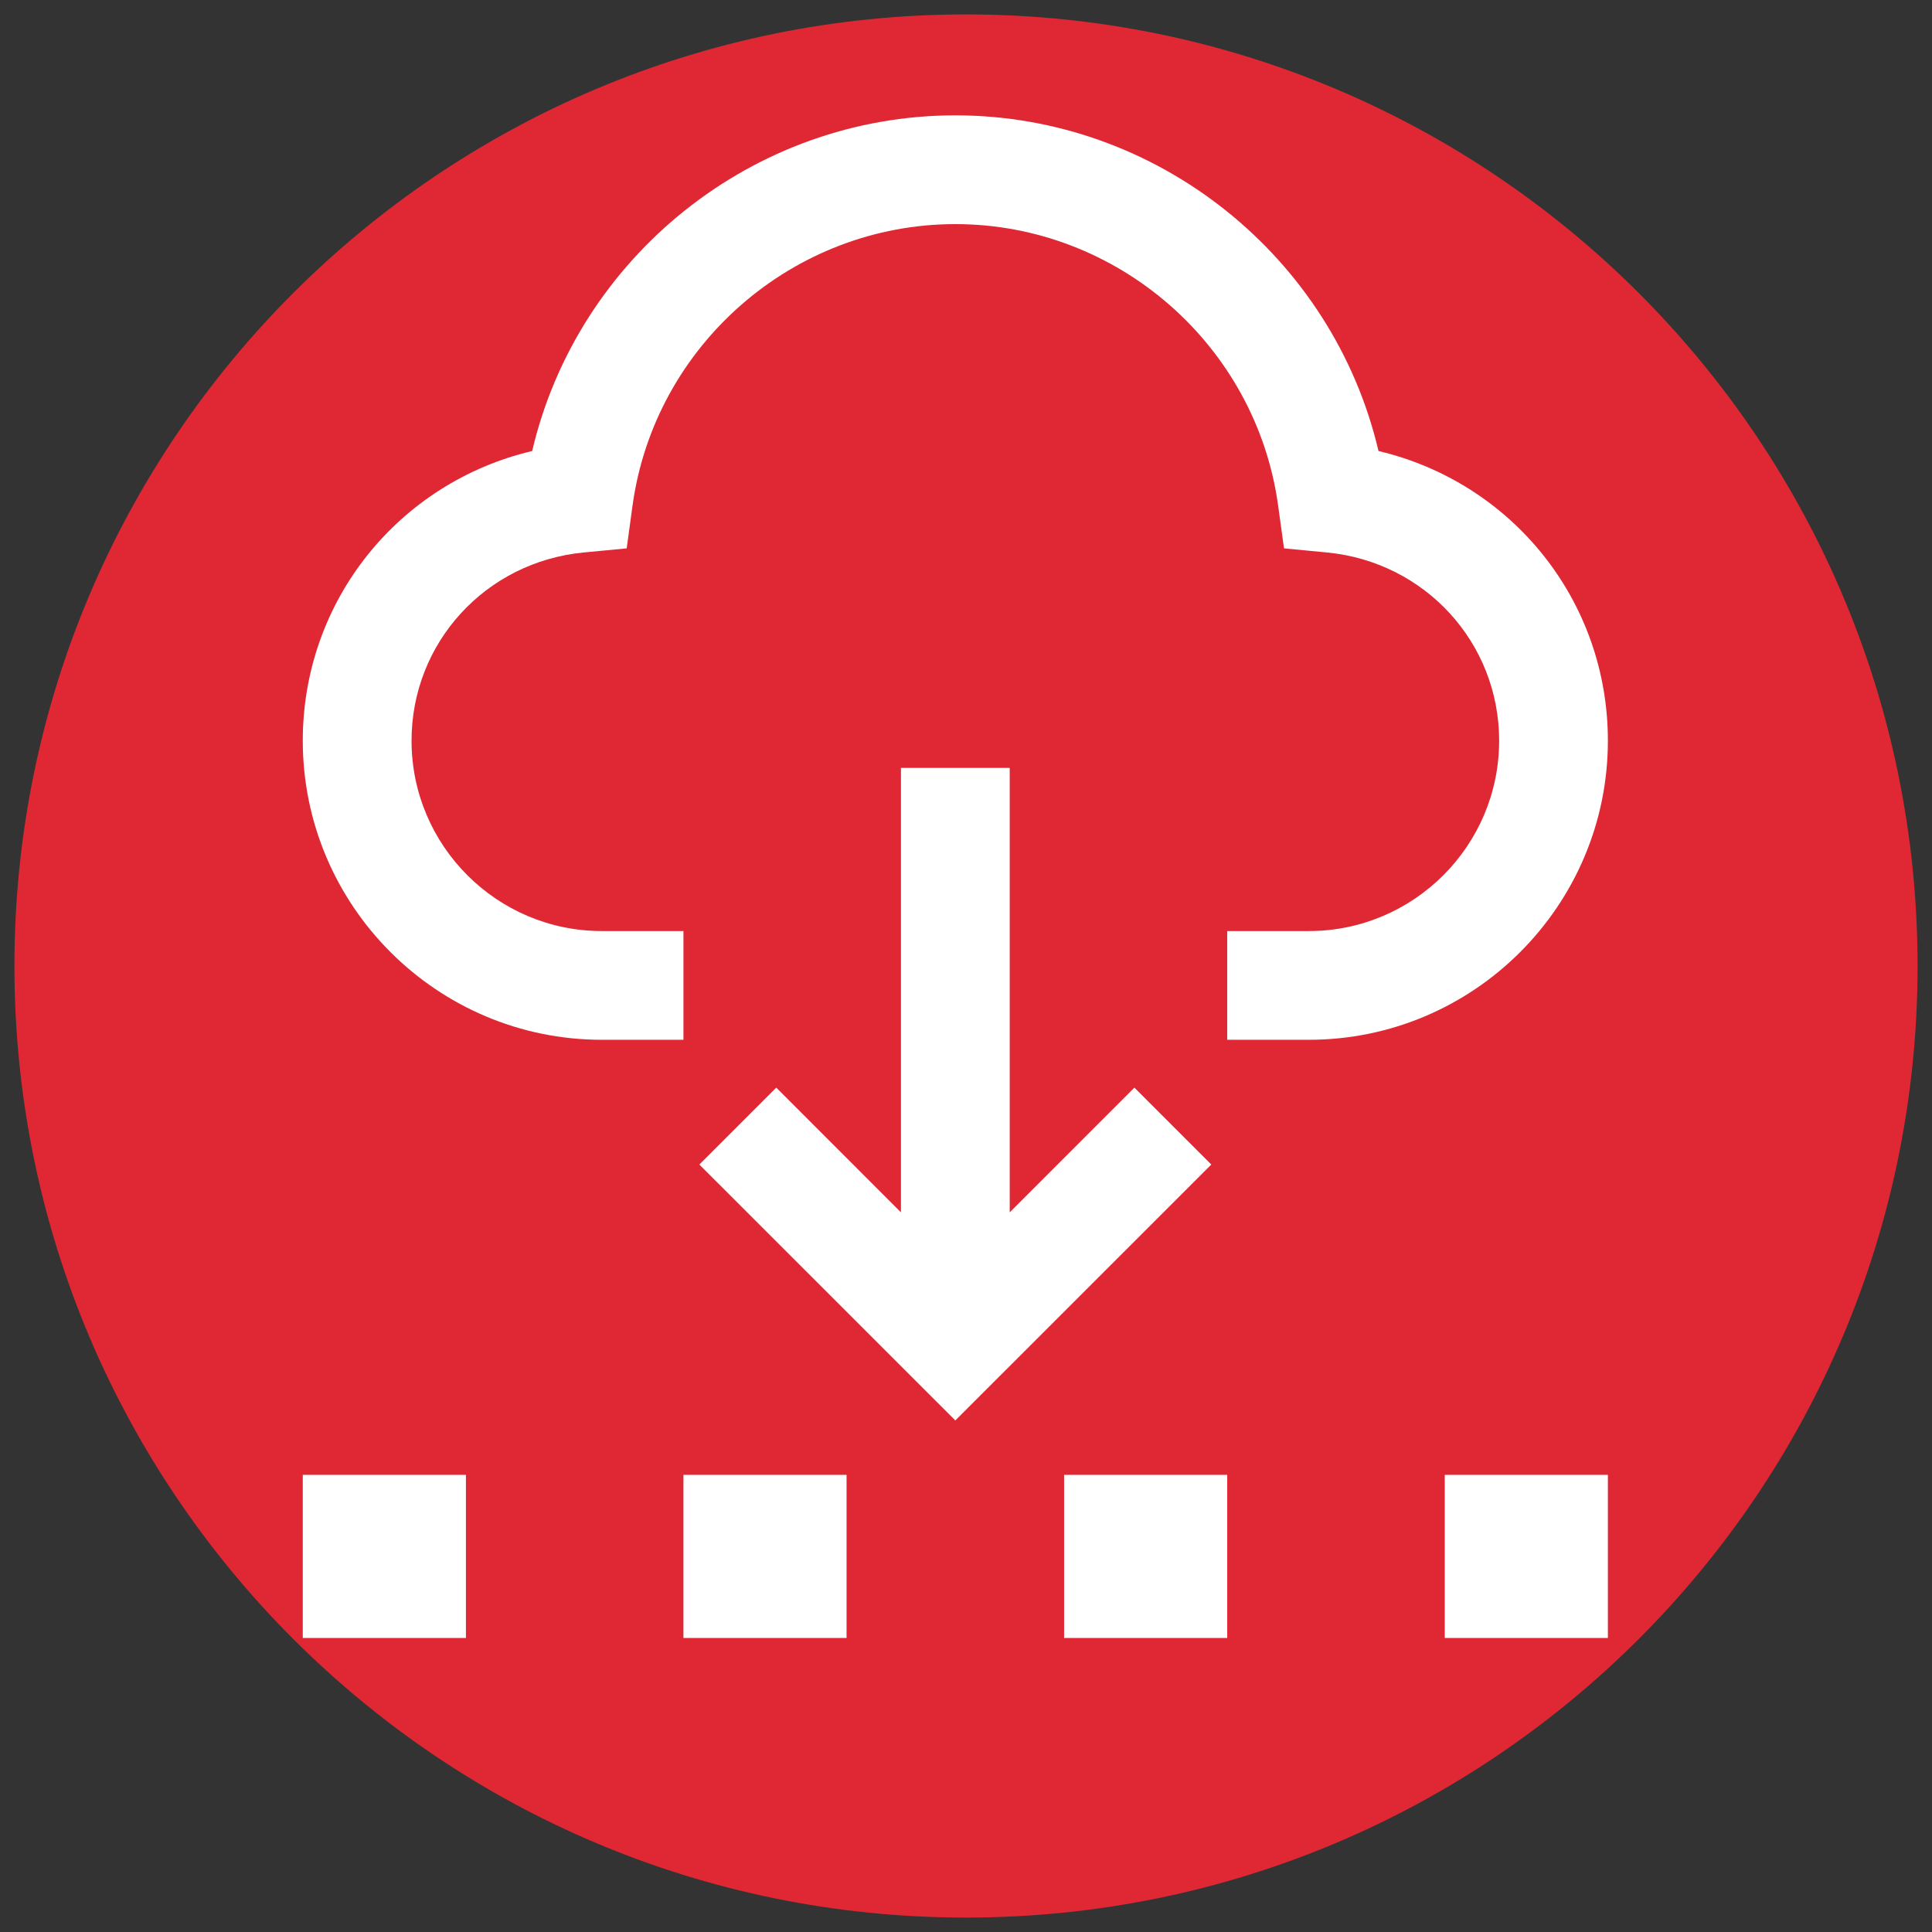 <?xml version="1.0" encoding="UTF-8"?>
<svg width="67px" height="67px" viewBox="0 0 67 67" version="1.1" xmlns="http://www.w3.org/2000/svg" xmlns:xlink="http://www.w3.org/1999/xlink">
    <rect x="0" y="0" width="67" height="67" fill="#333333" stroke="none"/>
    <!-- Generator: Sketch 53 (72520) - https://sketchapp.com -->
    <title>Group 78</title>
    <desc>Created with Sketch.</desc>
    <g id="Page-1" stroke="none" stroke-width="1" fill="none" fill-rule="evenodd">
        <g id="Artboard" transform="translate(-799, -963)">
            <g id="Group-78" transform="translate(799.5, 963.5)">
                <g id="Group-67-Copy-6" transform="translate(0, -0)" fill="#DF2833">
                    <g id="Group-2">
                        <g id="Group-3">
                            <path d="M33,-0 C51.226,-0 66,14.775 66,33 C66,51.226 51.226,66 33,66 C14.774,66 0,51.226 0,33 C0,14.775 14.774,-0 33,-0" id="Fill-1"></path>
                        </g>
                    </g>
                </g>
                <g id="Gateway_App_Solid_Icon" transform="translate(10, 3.5)" fill="#FFFFFF" fill-rule="nonzero">
                    <path d="M34.888,32.059 L32.059,32.059 L32.059,28.288 L34.888,28.288 C38.528,28.288 41.489,25.327 41.489,21.687 C41.489,18.291 38.92,15.485 35.514,15.159 L34.028,15.017 L33.825,13.538 C33.062,7.97 28.249,3.772 22.63,3.772 C17.011,3.772 12.198,7.97 11.435,13.538 L11.233,15.017 L9.746,15.159 C6.34,15.485 3.772,18.291 3.772,21.687 C3.772,25.327 6.733,28.288 10.372,28.288 L13.201,28.288 L13.201,32.059 L10.372,32.059 C4.653,32.059 0,27.406 0,21.687 C0,16.826 3.332,12.732 7.955,11.641 C9.532,4.915 15.609,0 22.63,0 C29.651,0 35.728,4.915 37.305,11.641 C41.929,12.732 45.26,16.826 45.26,21.687 C45.26,27.406 40.607,32.059 34.888,32.059 Z M5.658,47.146 L0,47.146 L0,52.804 L5.658,52.804 L5.658,47.146 Z M18.858,47.146 L13.201,47.146 L13.201,52.804 L18.858,52.804 L18.858,47.146 Z M32.059,47.146 L26.402,47.146 L26.402,52.804 L32.059,52.804 L32.059,47.146 Z M45.26,47.146 L39.603,47.146 L39.603,52.804 L45.26,52.804 L45.26,47.146 Z M20.744,22.63 L20.744,38.043 L16.42,33.718 L13.753,36.385 L22.63,45.26 L31.507,36.385 L28.84,33.718 L24.516,38.043 L24.516,22.63 L20.744,22.63 Z" id="Gateway"></path>
                </g>
            </g>
        </g>
    </g>
</svg>